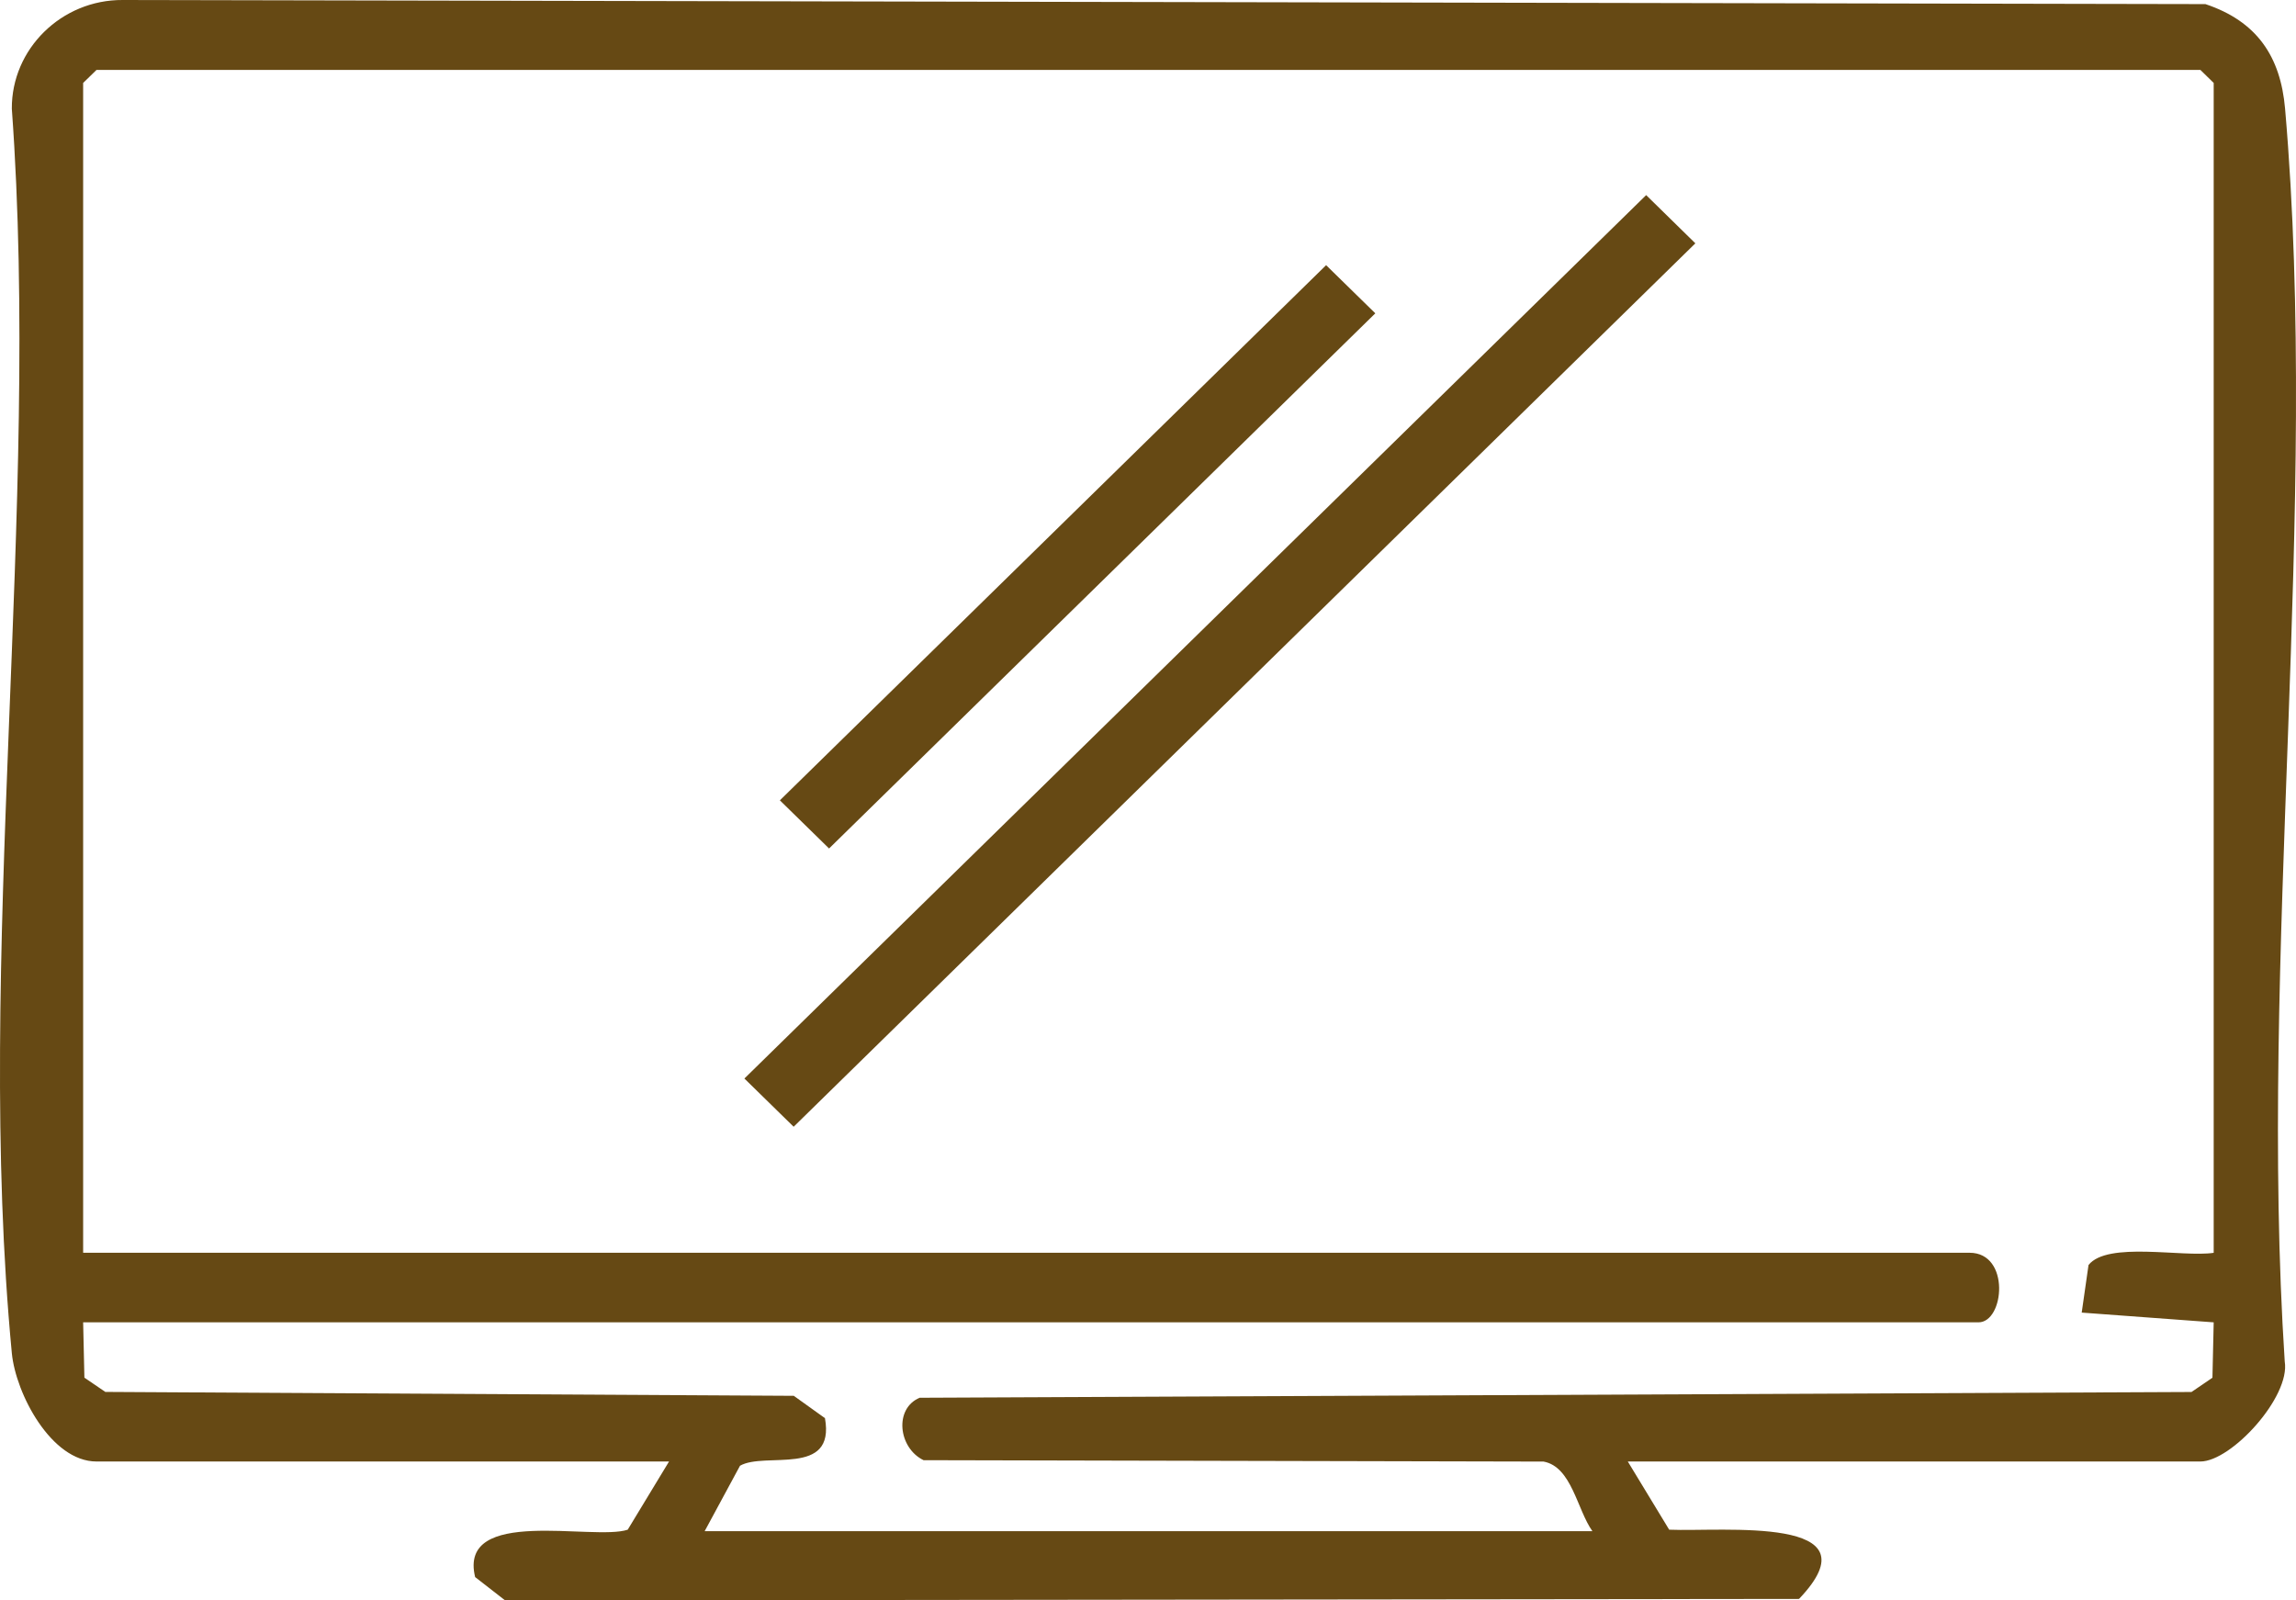 <svg preserveAspectRatio="none" width="100%" height="100%" overflow="visible" style="display: block;" viewBox="0 0 33 23" fill="none" xmlns="http://www.w3.org/2000/svg">
<g id="Layer_1" clip-path="url(#clip0_75_85)">
<path id="Vector" d="M23.396 21.004L23.991 21.984C24.759 22.017 27.011 21.771 25.857 22.979L7.26 23L6.829 22.665C6.58 21.643 8.534 22.148 9.022 21.984L9.616 21.004H1.387C0.737 21.004 0.226 20.03 0.17 19.446C-0.371 13.786 0.589 7.31 0.17 1.562C0.165 0.705 0.883 -0.005 1.764 -7.98811e-06L31.698 0.059C32.438 0.306 32.778 0.812 32.843 1.562C33.342 7.311 32.459 13.745 32.838 19.566C32.922 20.076 32.07 21.004 31.626 21.004H23.396ZM31.817 18.004V1.192L31.626 1.005H1.387L1.195 1.192V18.004H28.308C28.898 18.004 28.809 19.004 28.436 19.004H1.195L1.213 19.799L1.514 20.004L11.409 20.06L11.857 20.381C12.01 21.233 10.996 20.858 10.636 21.065L10.128 22.005H22.887C22.666 21.694 22.59 21.079 22.185 21.005L13.274 20.985C12.911 20.809 12.848 20.243 13.218 20.088L31.498 20.005L31.799 19.8L31.817 19.004L29.92 18.864L30.018 18.18C30.291 17.837 31.368 18.072 31.816 18.005L31.817 18.004Z" fill="#664914"/>
<path id="Vector_2" d="M23.66 2.804L10.699 15.5L11.407 16.193L24.367 3.497L23.66 2.804Z" fill="#664914"/>
<path id="Vector_3" d="M19.06 3.811L11.209 11.502L11.916 12.194L19.767 4.503L19.06 3.811Z" fill="#664914"/>
</g>
<defs>
<clipPath id="clip0_75_85">
<rect width="33" height="23" fill="white"/>
</clipPath>
</defs>
</svg>

